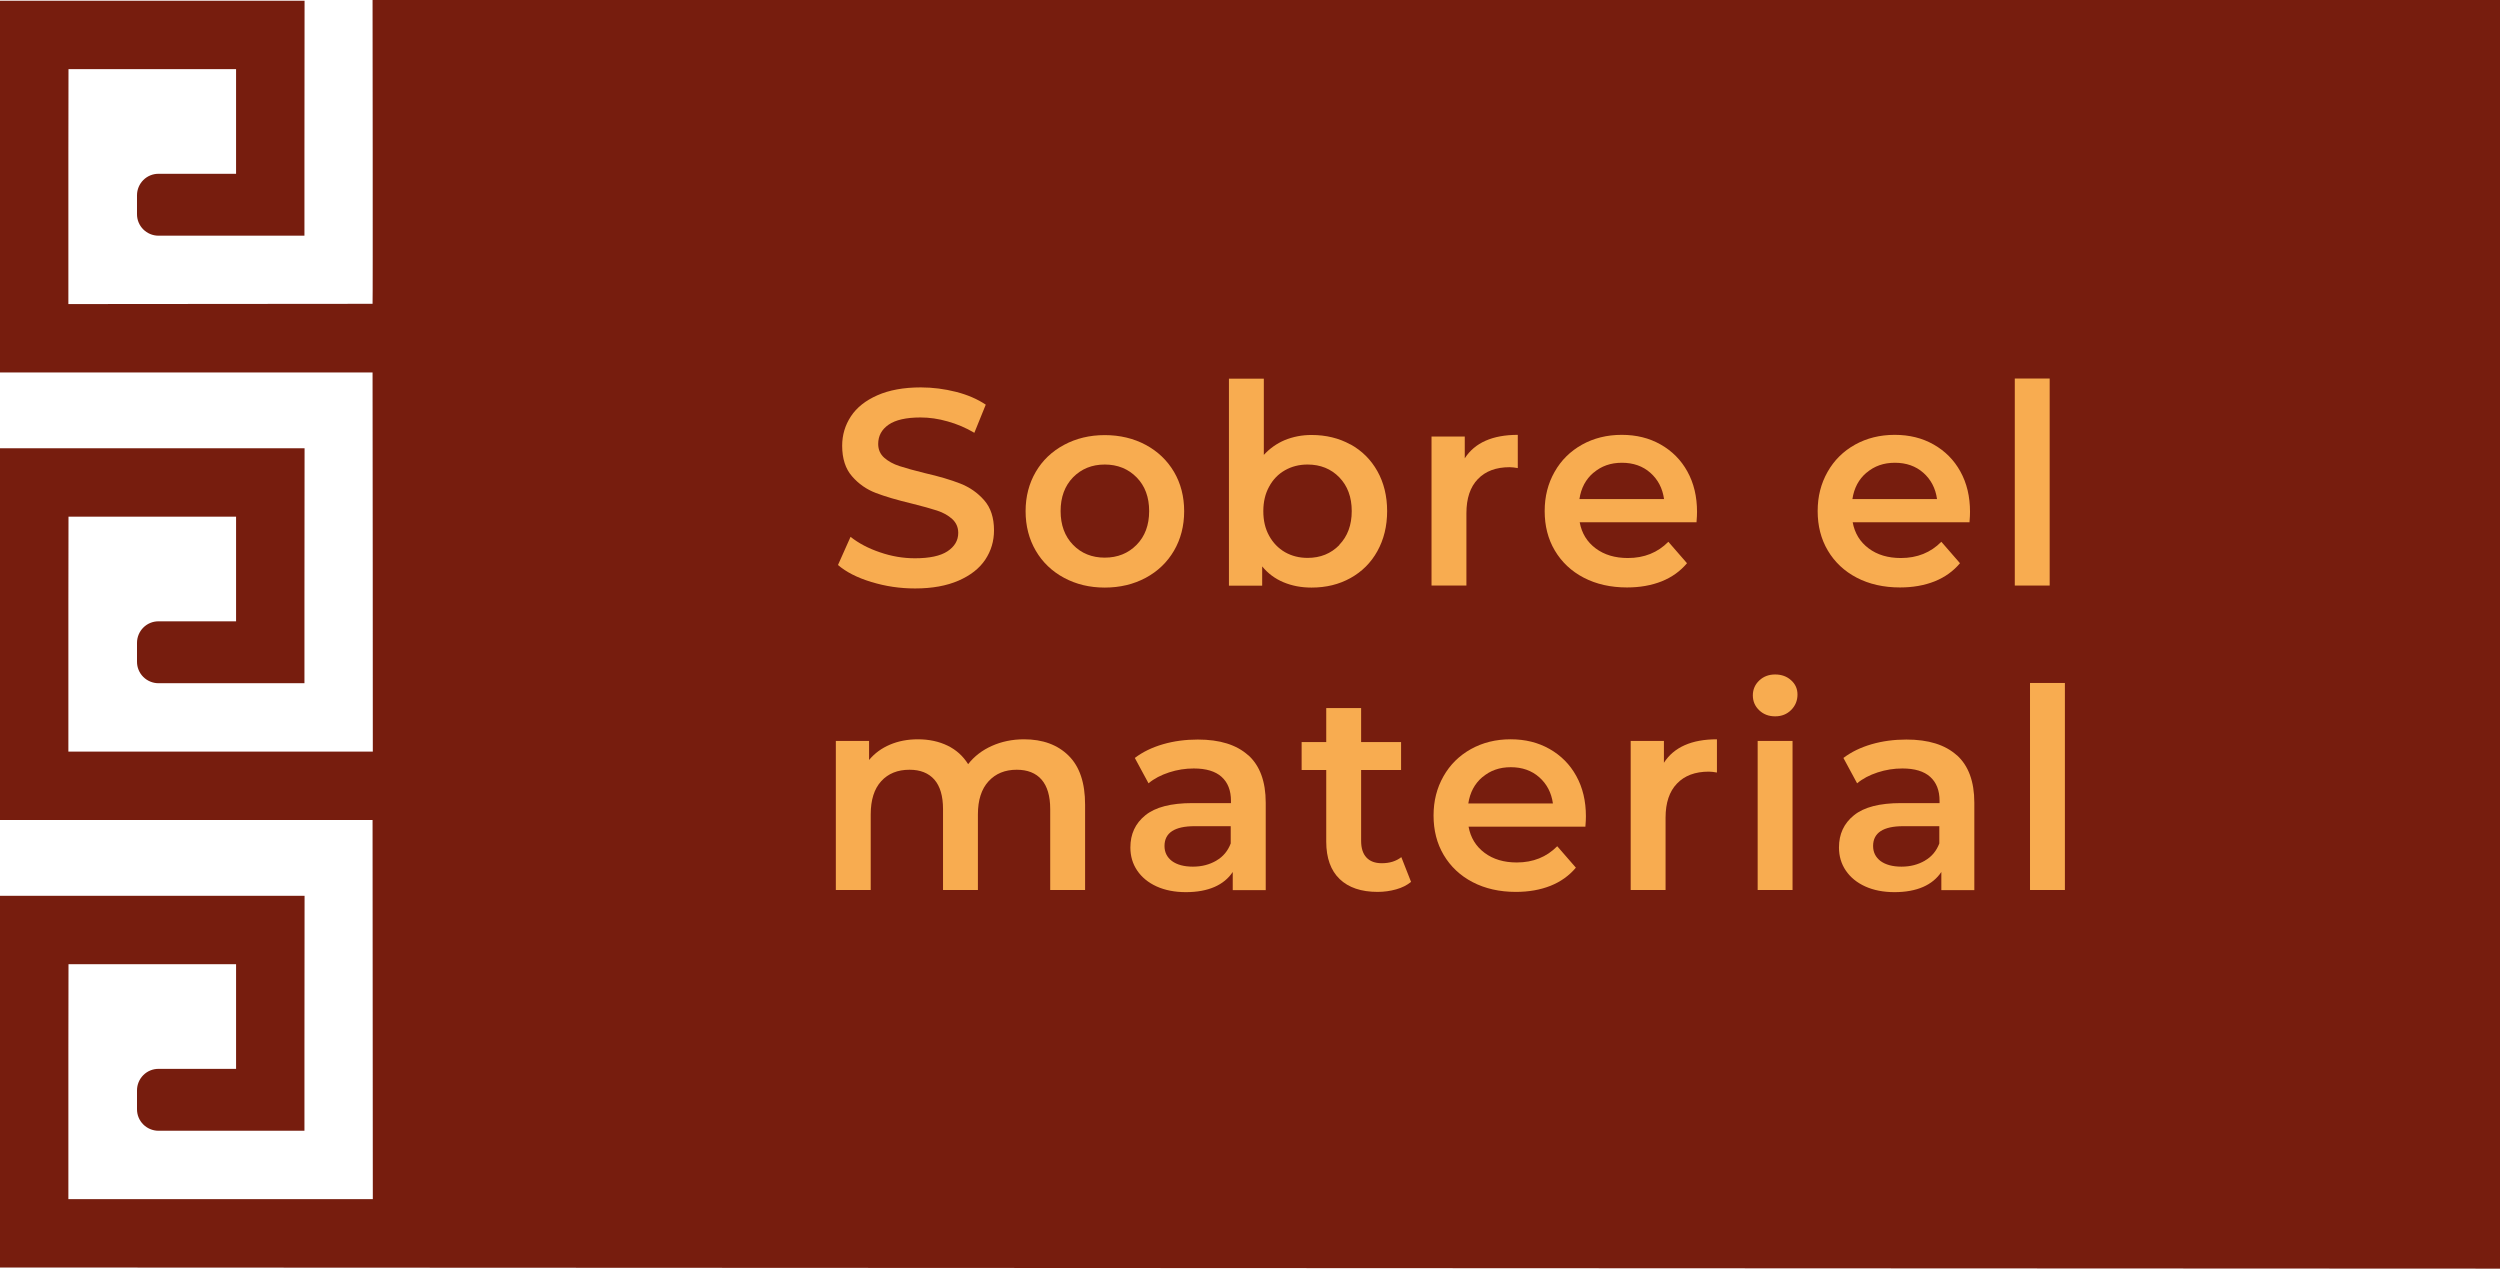 <?xml version="1.0" encoding="UTF-8"?>
<svg id="Capa_2" xmlns="http://www.w3.org/2000/svg" viewBox="0 0 197.08 100">
  <defs>
    <style>
      .cls-1 {
        fill: #f8ac50;
      }

      .cls-2 {
        fill: #771d0e;
      }
    </style>
  </defs>
  <g id="Capa_1-2" data-name="Capa_1">
    <g>
      <path class="cls-2" d="M29.37,0s.03,23.98,0,23.95l-23.98.02v-12.02.13s.01-6.63.01-6.63h13.21v8.25s0,0,0,0h-6.1c-.95-.01-1.71.76-1.71,1.7v1.47c-.01.95.76,1.71,1.7,1.71h11.5v-6.63.13s.01-12.02.01-12.02H0v12.02-.13s0,17.41,0,17.41h29.37s.03,29.9.02,29.89H5.39v-12.02.13s.01-6.63.01-6.63h13.21v8.25s0,0,0,0h-6.1c-.95-.01-1.71.76-1.71,1.7v1.47c-.01.95.76,1.71,1.7,1.71h11.5v-6.63.13s.01-12.02.01-12.02H0v12.02-.13s0,17.41,0,17.41h29.37s.02,26.96.02,29.89H5.39v-12.02.13s.01-6.63.01-6.63h13.21v8.25s0,0,0,0h-6.1c-.95-.01-1.71.76-1.71,1.7v1.47c-.01.95.76,1.71,1.7,1.71h11.5v-6.63.13s.01-12.02.01-12.02H0v12.02-.13s0,17.41,0,17.41l197.08.09V0H29.37Z"/>
      <g>
        <path class="cls-1" d="M68.69,45.88c-1.11-.34-1.98-.78-2.63-1.34l.99-2.22c.63.5,1.4.91,2.32,1.22.92.32,1.84.47,2.76.47,1.14,0,2-.18,2.56-.55.56-.37.85-.85.85-1.45,0-.44-.16-.8-.47-1.09-.32-.29-.71-.51-1.2-.67s-1.14-.34-1.98-.55c-1.17-.28-2.12-.56-2.85-.84s-1.35-.71-1.87-1.31c-.52-.59-.78-1.4-.78-2.41,0-.85.23-1.62.69-2.32s1.16-1.25,2.09-1.66c.93-.41,2.07-.62,3.42-.62.94,0,1.86.12,2.77.35.91.23,1.69.57,2.35,1.01l-.9,2.22c-.67-.4-1.38-.7-2.11-.9-.73-.21-1.44-.31-2.13-.31-1.13,0-1.97.19-2.52.57-.55.38-.82.89-.82,1.52,0,.44.16.8.47,1.08.32.28.71.5,1.2.66.48.16,1.14.34,1.98.55,1.14.26,2.08.54,2.82.83s1.36.72,1.88,1.31c.52.59.78,1.38.78,2.38,0,.85-.23,1.62-.69,2.31s-1.16,1.24-2.1,1.65c-.94.41-2.08.62-3.43.62-1.19,0-2.34-.17-3.44-.51Z"/>
        <path class="cls-1" d="M83.88,45.55c-.95-.51-1.7-1.23-2.23-2.14s-.8-1.95-.8-3.11.27-2.19.8-3.1,1.28-1.62,2.23-2.13c.95-.51,2.02-.77,3.21-.77s2.28.26,3.23.77c.95.51,1.7,1.23,2.23,2.13s.8,1.94.8,3.1-.27,2.2-.8,3.11-1.28,1.63-2.23,2.14c-.95.51-2.03.77-3.23.77s-2.26-.26-3.21-.77ZM89.6,42.95c.66-.67.99-1.56.99-2.66s-.33-1.99-.99-2.66c-.66-.67-1.5-1.01-2.51-1.01s-1.84.34-2.5,1.01c-.65.67-.98,1.56-.98,2.66s.33,1.99.98,2.66,1.49,1.01,2.5,1.01,1.85-.34,2.51-1.01Z"/>
        <path class="cls-1" d="M106.46,35.03c.9.5,1.61,1.2,2.12,2.11.51.91.77,1.96.77,3.15s-.26,2.24-.77,3.16-1.22,1.62-2.12,2.12c-.9.5-1.92.75-3.07.75-.81,0-1.54-.14-2.21-.42-.67-.28-1.23-.7-1.68-1.25v1.52h-2.62v-16.32h2.75v6.01c.47-.51,1.02-.9,1.66-1.17.64-.26,1.34-.4,2.1-.4,1.14,0,2.17.25,3.07.75ZM105.58,42.95c.65-.67.98-1.56.98-2.66s-.33-1.99-.98-2.66c-.65-.67-1.49-1.01-2.5-1.01-.66,0-1.25.15-1.78.45-.53.3-.95.73-1.25,1.29-.31.56-.46,1.2-.46,1.94s.15,1.38.46,1.94c.31.56.73.99,1.25,1.29.53.3,1.12.45,1.78.45,1.01,0,1.84-.34,2.5-1.01Z"/>
        <path class="cls-1" d="M119.65,34.28v2.62c-.23-.04-.45-.07-.64-.07-1.07,0-1.91.31-2.51.94-.6.62-.9,1.52-.9,2.69v5.7h-2.75v-11.75h2.62v1.72c.79-1.23,2.19-1.85,4.18-1.85Z"/>
        <path class="cls-1" d="M133.75,41.17h-9.22c.16.87.58,1.55,1.26,2.06.68.51,1.53.76,2.54.76,1.29,0,2.35-.43,3.19-1.28l1.47,1.69c-.53.63-1.2,1.11-2,1.43-.81.32-1.72.48-2.73.48-1.29,0-2.43-.26-3.41-.77-.98-.51-1.74-1.23-2.28-2.14s-.8-1.95-.8-3.11.26-2.17.78-3.09,1.24-1.63,2.17-2.15c.92-.51,1.96-.77,3.12-.77s2.17.25,3.07.76c.9.51,1.61,1.22,2.11,2.13.51.92.76,1.98.76,3.18,0,.19-.01.46-.04.81ZM125.62,37.26c-.61.52-.98,1.21-1.11,2.08h6.67c-.12-.85-.48-1.54-1.08-2.07-.6-.53-1.35-.79-2.24-.79s-1.62.26-2.23.78Z"/>
        <path class="cls-1" d="M155.27,41.17h-9.22c.16.87.58,1.55,1.26,2.06.68.51,1.53.76,2.54.76,1.29,0,2.35-.43,3.19-1.28l1.47,1.69c-.53.63-1.2,1.11-2,1.43-.81.32-1.72.48-2.73.48-1.29,0-2.43-.26-3.41-.77-.98-.51-1.74-1.23-2.28-2.14s-.8-1.95-.8-3.11.26-2.17.78-3.09,1.24-1.63,2.17-2.15c.92-.51,1.96-.77,3.12-.77s2.17.25,3.07.76c.9.51,1.61,1.22,2.11,2.13.51.92.76,1.98.76,3.18,0,.19-.01.46-.04.81ZM147.14,37.26c-.61.52-.98,1.21-1.11,2.08h6.67c-.12-.85-.48-1.54-1.08-2.07-.6-.53-1.35-.79-2.24-.79s-1.62.26-2.23.78Z"/>
        <path class="cls-1" d="M158.83,29.84h2.75v16.32h-2.75v-16.32Z"/>
        <path class="cls-1" d="M84.24,59.57c.87.86,1.3,2.14,1.3,3.86v6.73h-2.75v-6.38c0-1.03-.23-1.8-.68-2.32-.45-.52-1.11-.78-1.96-.78-.92,0-1.66.3-2.22.91-.56.61-.84,1.48-.84,2.61v5.96h-2.75v-6.38c0-1.03-.23-1.8-.68-2.32-.46-.52-1.11-.78-1.96-.78-.94,0-1.68.3-2.23.9s-.83,1.47-.83,2.62v5.96h-2.75v-11.75h2.62v1.5c.44-.53.99-.93,1.65-1.21s1.39-.42,2.2-.42c.88,0,1.66.17,2.34.5.68.33,1.22.82,1.62,1.46.48-.62,1.11-1.1,1.87-1.44.76-.34,1.61-.52,2.53-.52,1.48,0,2.65.43,3.52,1.29Z"/>
        <path class="cls-1" d="M98.4,59.53c.92.83,1.38,2.08,1.38,3.75v6.89h-2.6v-1.43c-.34.51-.82.91-1.44,1.18-.62.27-1.38.41-2.25.41s-1.65-.15-2.31-.45-1.17-.72-1.53-1.25-.54-1.14-.54-1.82c0-1.06.39-1.9,1.18-2.54.79-.64,2.02-.96,3.71-.96h3.04v-.18c0-.82-.25-1.45-.74-1.89-.49-.44-1.22-.66-2.19-.66-.66,0-1.31.1-1.95.31-.64.21-1.18.49-1.62.86l-1.08-2c.62-.47,1.36-.83,2.22-1.08s1.78-.37,2.75-.37c1.73,0,3.05.41,3.97,1.24ZM95.89,67.84c.54-.31.91-.77,1.13-1.35v-1.36h-2.84c-1.58,0-2.38.52-2.38,1.56,0,.5.2.89.59,1.19.4.29.95.44,1.65.44s1.3-.16,1.84-.47Z"/>
        <path class="cls-1" d="M111.24,69.52c-.32.26-.71.46-1.18.59-.46.13-.95.2-1.46.2-1.29,0-2.29-.34-2.99-1.01-.7-.67-1.06-1.66-1.06-2.95v-5.65h-1.94v-2.2h1.94v-2.68h2.75v2.68h3.15v2.2h-3.15v5.59c0,.57.14,1.01.42,1.31.28.3.68.45,1.21.45.62,0,1.13-.16,1.54-.48l.77,1.96Z"/>
        <path class="cls-1" d="M124.99,65.17h-9.22c.16.87.58,1.55,1.26,2.06.68.51,1.53.76,2.54.76,1.29,0,2.35-.43,3.19-1.28l1.47,1.69c-.53.63-1.2,1.11-2,1.43-.81.32-1.72.48-2.73.48-1.29,0-2.43-.26-3.41-.77-.98-.51-1.74-1.23-2.28-2.14s-.8-1.95-.8-3.11.26-2.17.78-3.09,1.24-1.63,2.17-2.15c.92-.51,1.96-.77,3.12-.77s2.17.25,3.07.76c.9.51,1.61,1.22,2.11,2.13.51.92.76,1.98.76,3.18,0,.19-.01.46-.04.81ZM116.86,61.26c-.61.52-.98,1.21-1.11,2.08h6.67c-.12-.85-.48-1.54-1.08-2.07-.6-.53-1.35-.79-2.24-.79s-1.62.26-2.23.78Z"/>
        <path class="cls-1" d="M135.35,58.28v2.62c-.23-.04-.45-.07-.64-.07-1.07,0-1.91.31-2.51.94-.6.62-.9,1.52-.9,2.69v5.7h-2.75v-11.75h2.62v1.72c.79-1.23,2.19-1.85,4.18-1.85Z"/>
        <path class="cls-1" d="M138.69,56c-.34-.32-.51-.71-.51-1.18s.17-.86.51-1.18c.34-.32.76-.47,1.25-.47s.92.15,1.25.45c.34.3.51.68.51,1.13,0,.48-.17.89-.5,1.22s-.75.5-1.26.5-.92-.16-1.25-.47ZM138.56,58.41h2.75v11.75h-2.75v-11.75Z"/>
        <path class="cls-1" d="M154.26,59.53c.92.83,1.38,2.08,1.38,3.75v6.89h-2.6v-1.43c-.34.51-.82.91-1.44,1.18-.62.27-1.38.41-2.25.41s-1.65-.15-2.31-.45-1.17-.72-1.53-1.25-.54-1.14-.54-1.82c0-1.06.39-1.9,1.18-2.54.79-.64,2.02-.96,3.71-.96h3.04v-.18c0-.82-.25-1.45-.74-1.89-.49-.44-1.22-.66-2.19-.66-.66,0-1.31.1-1.95.31-.64.21-1.18.49-1.62.86l-1.08-2c.62-.47,1.36-.83,2.22-1.08s1.78-.37,2.75-.37c1.73,0,3.05.41,3.97,1.24ZM151.75,67.84c.54-.31.91-.77,1.13-1.35v-1.36h-2.84c-1.58,0-2.38.52-2.38,1.56,0,.5.2.89.59,1.19.4.29.95.44,1.65.44s1.3-.16,1.84-.47Z"/>
        <path class="cls-1" d="M160.03,53.84h2.75v16.32h-2.75v-16.32Z"/>
      </g>
    </g>
  </g>
</svg>